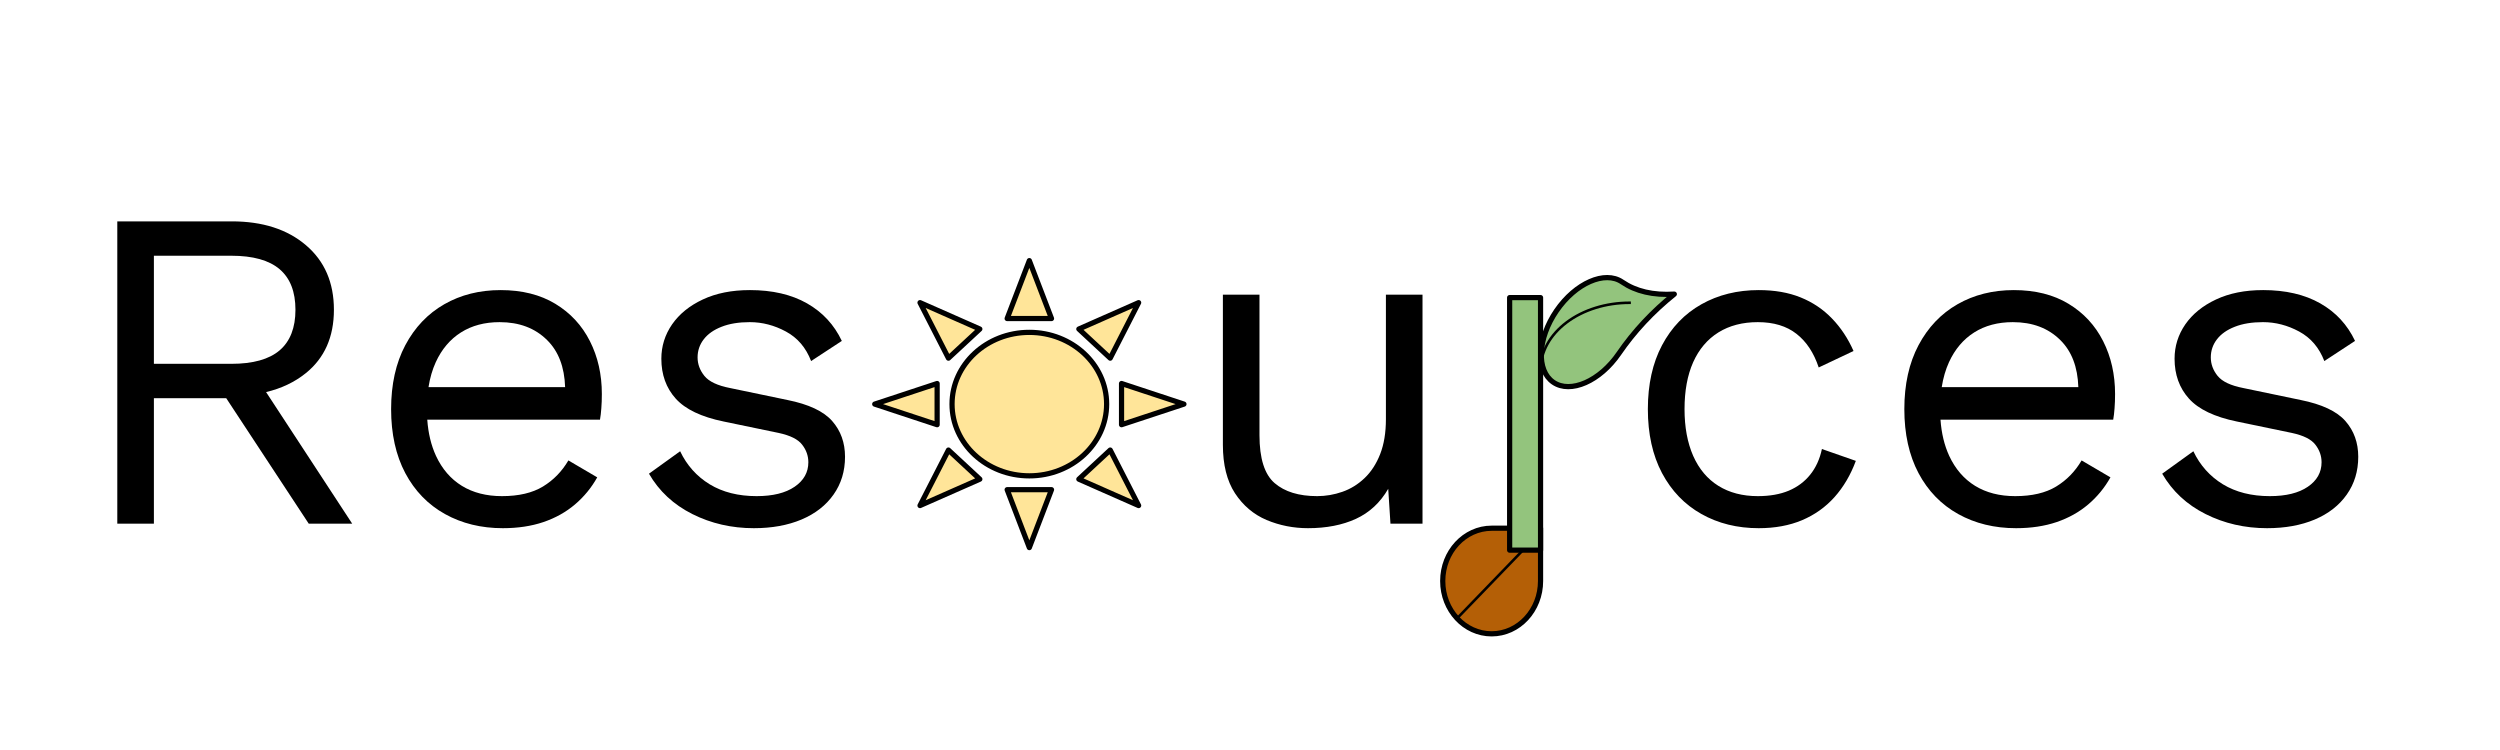 <svg version="1.1" viewBox="0.0 0.0 960.354 287.95" fill="none" stroke="none" stroke-linecap="square" stroke-miterlimit="10" xmlns:xlink="http://www.w3.org/1999/xlink" xmlns="http://www.w3.org/2000/svg"><clipPath id="p.0"><path d="m0 0l960.354 0l0 287.95l-960.354 0l0 -287.95z" clip-rule="nonzero"/></clipPath><g clip-path="url(#p.0)"><path fill="#000000" fill-opacity="0.0" d="m0 0l960.354 0l0 287.95l-960.354 0z" fill-rule="evenodd"/><path fill="#000000" d="m88.84 98.236c8.342 0 14.537 1.728 18.584 5.183c4.047 3.455 6.071 8.648 6.071 15.578c0 6.911 -2.024 12.103 -6.071 15.578c-4.047 3.455 -10.242 5.183 -18.584 5.183l-29.724 0l0 -41.521zm-43.783 -13.201l0 116.116l14.06 0l0 -48.193l27.781 0l31.695 48.193l16.694 0l-33.073 -50.535l0 0c5.889 -1.403 10.966 -3.819 15.233 -7.251c7.216 -5.803 10.824 -13.926 10.824 -24.369c0 -10.442 -3.579 -18.708 -10.738 -24.798c-7.159 -6.109 -16.656 -9.163 -28.492 -9.163z" fill-rule="evenodd"/><path fill="#000000" d="m191.936 123.75c7.522 0 13.592 2.291 18.212 6.872c4.378 4.306 6.691 10.339 6.936 18.098l-52.477 0c0.556 -3.537 1.485 -6.734 2.788 -9.593c2.291 -4.983 5.517 -8.791 9.679 -11.426c4.162 -2.634 9.116 -3.952 14.862 -3.952zm0.372 -12.313c-8.094 0 -15.31 1.814 -21.648 5.441c-6.338 3.627 -11.33 8.877 -14.976 15.749c-3.627 6.853 -5.441 15.034 -5.441 24.541c0 9.507 1.814 17.697 5.441 24.569c3.646 6.853 8.724 12.094 15.234 15.721c6.51 3.627 13.926 5.441 22.25 5.441c5.765 0 10.958 -0.783 15.578 -2.348c4.639 -1.584 8.686 -3.847 12.141 -6.787c3.455 -2.94 6.3 -6.405 8.533 -10.395l-11.082 -6.5c-2.463 4.219 -5.718 7.56 -9.765 10.022c-4.047 2.463 -9.297 3.694 -15.749 3.694c-5.975 0 -11.111 -1.317 -15.406 -3.952c-4.276 -2.634 -7.588 -6.472 -9.936 -11.511c-1.863 -4.047 -2.981 -8.685 -3.354 -13.917l66.351 0c0.229 -1.279 0.401 -2.739 0.515 -4.381c0.134 -1.642 0.2 -3.465 0.2 -5.469c0 -7.502 -1.527 -14.27 -4.582 -20.302c-3.054 -6.052 -7.483 -10.834 -13.287 -14.346c-5.803 -3.513 -12.81 -5.269 -21.018 -5.269z" fill-rule="evenodd"/><path fill="#000000" d="m288.011 111.437c-6.911 0 -12.924 1.203 -18.04 3.608c-5.097 2.386 -9.03 5.574 -11.798 9.564c-2.749 3.99 -4.123 8.39 -4.123 13.201c0 6.109 1.842 11.216 5.527 15.32c3.704 4.104 9.841 7.035 18.413 8.791l21.104 4.381c4.467 0.955 7.483 2.463 9.049 4.524c1.585 2.043 2.377 4.295 2.377 6.758c0 3.856 -1.756 6.987 -5.269 9.392c-3.513 2.405 -8.381 3.608 -14.604 3.608c-7.025 0 -13.039 -1.518 -18.04 -4.553c-4.983 -3.054 -8.762 -7.283 -11.34 -12.685l-11.97 8.619c3.875 6.701 9.421 11.865 16.637 15.492c7.216 3.627 15.1 5.441 23.653 5.441c6.93 0 13.029 -1.107 18.298 -3.322c5.288 -2.234 9.392 -5.431 12.313 -9.593c2.94 -4.162 4.41 -9.001 4.41 -14.518c0 -5.403 -1.642 -9.975 -4.925 -13.716c-3.284 -3.761 -9.03 -6.462 -17.238 -8.104l-21.992 -4.582c-4.811 -0.935 -8.094 -2.482 -9.851 -4.639c-1.756 -2.176 -2.634 -4.553 -2.634 -7.13c0 -2.577 0.783 -4.887 2.348 -6.93c1.584 -2.062 3.875 -3.675 6.872 -4.839c2.997 -1.184 6.605 -1.775 10.824 -1.775c4.811 0 9.44 1.203 13.888 3.608c4.467 2.405 7.693 6.185 9.679 11.34l11.798 -7.732c-2.94 -6.223 -7.397 -11.034 -13.373 -14.432c-5.975 -3.398 -13.306 -5.097 -21.992 -5.097z" fill-rule="evenodd"/><path fill="#000000" d="m469.762 113.184l0 57.7c0 7.636 1.546 13.831 4.639 18.584c3.112 4.734 7.159 8.161 12.141 10.28c5.002 2.1 10.309 3.15 15.921 3.15c7.044 0 13.172 -1.193 18.384 -3.579c5.231 -2.405 9.373 -6.252 12.428 -11.54l0.859 13.373l12.313 0l0 -87.968l-14.06 0l0 47.85c0 5.173 -0.735 9.641 -2.205 13.401c-1.47 3.742 -3.465 6.815 -5.985 9.221c-2.52 2.405 -5.364 4.162 -8.533 5.269c-3.169 1.107 -6.395 1.661 -9.679 1.661c-7.025 0 -12.475 -1.67 -16.351 -5.011c-3.875 -3.341 -5.813 -9.469 -5.813 -18.384l0 -54.006z" fill-rule="evenodd"/><path fill="#000000" d="m675.592 111.437c-8.209 0 -15.539 1.814 -21.992 5.441c-6.453 3.627 -11.502 8.877 -15.148 15.749c-3.627 6.853 -5.441 15.034 -5.441 24.541c0 9.507 1.814 17.697 5.441 24.569c3.646 6.853 8.696 12.094 15.148 15.721c6.453 3.627 13.783 5.441 21.992 5.441c6.223 0 11.769 -1.021 16.637 -3.064c4.868 -2.062 9.03 -5.021 12.485 -8.877c3.455 -3.875 6.185 -8.514 8.19 -13.917l-13.029 -4.553c-0.821 3.856 -2.319 7.14 -4.496 9.851c-2.157 2.692 -4.906 4.744 -8.247 6.157c-3.341 1.394 -7.302 2.09 -11.884 2.09c-5.861 0 -10.91 -1.317 -15.148 -3.952c-4.219 -2.634 -7.445 -6.472 -9.679 -11.511c-2.214 -5.059 -3.322 -11.044 -3.322 -17.954c0 -7.044 1.107 -13.058 3.322 -18.04c2.234 -4.983 5.46 -8.791 9.679 -11.426c4.238 -2.634 9.287 -3.952 15.148 -3.952c6.09 0 11.044 1.499 14.862 4.496c3.818 2.978 6.663 7.283 8.533 12.915l13.373 -6.328c-2.119 -4.811 -4.878 -8.972 -8.276 -12.485c-3.398 -3.532 -7.417 -6.233 -12.055 -8.104c-4.62 -1.871 -9.984 -2.806 -16.093 -2.806z" fill-rule="evenodd"/><path fill="#000000" d="m773.228 123.75c7.522 0 13.592 2.291 18.212 6.872c4.378 4.306 6.691 10.339 6.936 18.098l-52.477 0c0.556 -3.537 1.485 -6.734 2.788 -9.593c2.291 -4.983 5.517 -8.791 9.679 -11.426c4.162 -2.634 9.116 -3.952 14.862 -3.952zm0.372 -12.313c-8.094 0 -15.31 1.814 -21.648 5.441c-6.338 3.627 -11.33 8.877 -14.976 15.749c-3.627 6.853 -5.441 15.034 -5.441 24.541c0 9.507 1.814 17.697 5.441 24.569c3.646 6.853 8.724 12.094 15.234 15.721c6.51 3.627 13.926 5.441 22.25 5.441c5.765 0 10.958 -0.783 15.578 -2.348c4.639 -1.584 8.686 -3.847 12.141 -6.787c3.455 -2.94 6.3 -6.405 8.533 -10.395l-11.082 -6.5c-2.463 4.219 -5.718 7.56 -9.765 10.022c-4.047 2.463 -9.297 3.694 -15.749 3.694c-5.975 0 -11.111 -1.317 -15.406 -3.952c-4.276 -2.634 -7.588 -6.472 -9.936 -11.511c-1.863 -4.047 -2.981 -8.685 -3.354 -13.917l66.351 0c0.229 -1.279 0.401 -2.739 0.515 -4.381c0.134 -1.642 0.2 -3.465 0.2 -5.469c0 -7.502 -1.527 -14.27 -4.582 -20.302c-3.054 -6.052 -7.483 -10.834 -13.287 -14.346c-5.803 -3.513 -12.81 -5.269 -21.018 -5.269z" fill-rule="evenodd"/><path fill="#000000" d="m869.302 111.437c-6.911 0 -12.924 1.203 -18.04 3.608c-5.097 2.386 -9.03 5.574 -11.798 9.564c-2.749 3.99 -4.124 8.39 -4.124 13.201c0 6.109 1.842 11.216 5.527 15.32c3.704 4.104 9.841 7.035 18.413 8.791l21.104 4.381c4.467 0.955 7.483 2.463 9.049 4.524c1.584 2.043 2.377 4.295 2.377 6.758c0 3.856 -1.756 6.987 -5.269 9.392c-3.513 2.405 -8.381 3.608 -14.604 3.608c-7.025 0 -13.039 -1.518 -18.04 -4.553c-4.983 -3.054 -8.762 -7.283 -11.34 -12.685l-11.97 8.619c3.875 6.701 9.421 11.865 16.637 15.492c7.216 3.627 15.1 5.441 23.653 5.441c6.93 0 13.029 -1.107 18.298 -3.322c5.288 -2.234 9.392 -5.431 12.313 -9.593c2.94 -4.162 4.41 -9.001 4.41 -14.518c0 -5.403 -1.642 -9.975 -4.925 -13.716c-3.284 -3.761 -9.03 -6.462 -17.238 -8.104l-21.992 -4.582c-4.811 -0.935 -8.094 -2.482 -9.851 -4.639c-1.756 -2.176 -2.634 -4.553 -2.634 -7.13c0 -2.577 0.783 -4.887 2.348 -6.93c1.584 -2.062 3.875 -3.675 6.872 -4.839c2.997 -1.184 6.605 -1.775 10.824 -1.775c4.811 0 9.44 1.203 13.888 3.608c4.467 2.405 7.693 6.185 9.679 11.34l11.798 -7.732c-2.94 -6.223 -7.397 -11.034 -13.373 -14.432c-5.975 -3.398 -13.306 -5.097 -21.992 -5.097z" fill-rule="evenodd"/><path fill="#b45f06" d="m554.215 223.197l0 0c0 -11.202 8.411 -20.283 18.787 -20.283q9.394 0 18.787 0q0 10.142 0 20.283l0 0c0 11.202 -8.411 20.283 -18.787 20.283l0 0c-10.376 0 -18.787 -9.081 -18.787 -20.283z" fill-rule="evenodd"/><path stroke="#000000" stroke-width="2.0" stroke-linejoin="round" stroke-linecap="butt" d="m554.215 223.197l0 0c0 -11.202 8.411 -20.283 18.787 -20.283q9.394 0 18.787 0q0 10.142 0 20.283l0 0c0 11.202 -8.411 20.283 -18.787 20.283l0 0c-10.376 0 -18.787 -9.081 -18.787 -20.283z" fill-rule="evenodd"/><path fill="#000000" fill-opacity="0.0" d="m591.79 202.913l0 20.283" fill-rule="evenodd"/><path stroke="#000000" stroke-width="1.0" stroke-linejoin="round" stroke-linecap="butt" d="m591.79 202.913l0 20.283" fill-rule="evenodd"/><path fill="#000000" fill-opacity="0.0" d="m590.301 205.886l-30.583 31.654" fill-rule="evenodd"/><path stroke="#000000" stroke-width="1.0" stroke-linejoin="round" stroke-linecap="butt" d="m590.301 205.886l-30.583 31.654" fill-rule="evenodd"/><path fill="#93c47d" d="m579.916 114.325l11.874 0l0 97.008l-11.874 0z" fill-rule="evenodd"/><path stroke="#000000" stroke-width="2.0" stroke-linejoin="round" stroke-linecap="butt" d="m579.916 114.325l11.874 0l0 97.008l-11.874 0z" fill-rule="evenodd"/><path fill="#93c47d" d="m597.921 119.374l0 0c7.297 -10.637 18.578 -15.586 25.197 -11.055q7.911 5.416 20.052 4.665q-12.558 10.086 -21.28 22.799l0 0c-7.297 10.637 -18.578 15.586 -25.197 11.055l0 0c-6.619 -4.531 -6.069 -16.828 1.228 -27.465z" fill-rule="evenodd"/><path stroke="#000000" stroke-width="2.0" stroke-linejoin="round" stroke-linecap="butt" d="m597.921 119.374l0 0c7.297 -10.637 18.578 -15.586 25.197 -11.055q7.911 5.416 20.052 4.665q-12.558 10.086 -21.28 22.799l0 0c-7.297 10.637 -18.578 15.586 -25.197 11.055l0 0c-6.619 -4.531 -6.069 -16.828 1.228 -27.465z" fill-rule="evenodd"/><path fill="#000000" fill-opacity="0.0" d="m591.79 142.042l0 0c0 -6.825 3.602 -13.37 10.014 -18.195c6.412 -4.826 15.108 -7.537 24.175 -7.537l0 25.732z" fill-rule="evenodd"/><path fill="#000000" fill-opacity="0.0" d="m591.79 142.042l0 0c0 -6.825 3.602 -13.37 10.014 -18.195c6.412 -4.826 15.108 -7.537 24.175 -7.537" fill-rule="evenodd"/><path stroke="#000000" stroke-width="1.0" stroke-linejoin="round" stroke-linecap="butt" d="m591.79 142.042l0 0c0 -6.825 3.602 -13.37 10.014 -18.195c6.412 -4.826 15.108 -7.537 24.175 -7.537" fill-rule="evenodd"/><path fill="#ffe599" d="m454.795 155.234l-23.965 7.91l0 -15.82zm-17.398 -38.976l-10.916 21.323l-12.052 -11.186zm-41.988 -16.142l8.522 22.242l-17.045 0zm-41.993 16.142l22.974 10.137l-12.052 11.186zm-17.392 38.976l23.965 -7.91l0 15.82zm17.392 38.971l10.922 -21.318l12.052 11.186zm41.993 16.148l-8.522 -22.242l17.045 0zm41.988 -16.148l-22.969 -10.132l12.052 -11.186zm-71.681 -38.971c0 -15.22 13.294 -27.559 29.693 -27.559c16.399 0 29.693 12.339 29.693 27.559c0 15.22 -13.294 27.559 -29.693 27.559c-16.399 0 -29.693 -12.339 -29.693 -27.559z" fill-rule="evenodd"/><path stroke="#000000" stroke-width="2.0" stroke-linejoin="round" stroke-linecap="butt" d="m454.795 155.234l-23.965 7.91l0 -15.82zm-17.398 -38.976l-10.916 21.323l-12.052 -11.186zm-41.988 -16.142l8.522 22.242l-17.045 0zm-41.993 16.142l22.974 10.137l-12.052 11.186zm-17.392 38.976l23.965 -7.91l0 15.82zm17.392 38.971l10.922 -21.318l12.052 11.186zm41.993 16.148l-8.522 -22.242l17.045 0zm41.988 -16.148l-22.969 -10.132l12.052 -11.186zm-71.681 -38.971c0 -15.22 13.294 -27.559 29.693 -27.559c16.399 0 29.693 12.339 29.693 27.559c0 15.22 -13.294 27.559 -29.693 27.559c-16.399 0 -29.693 -12.339 -29.693 -27.559z" fill-rule="evenodd"/></g></svg>